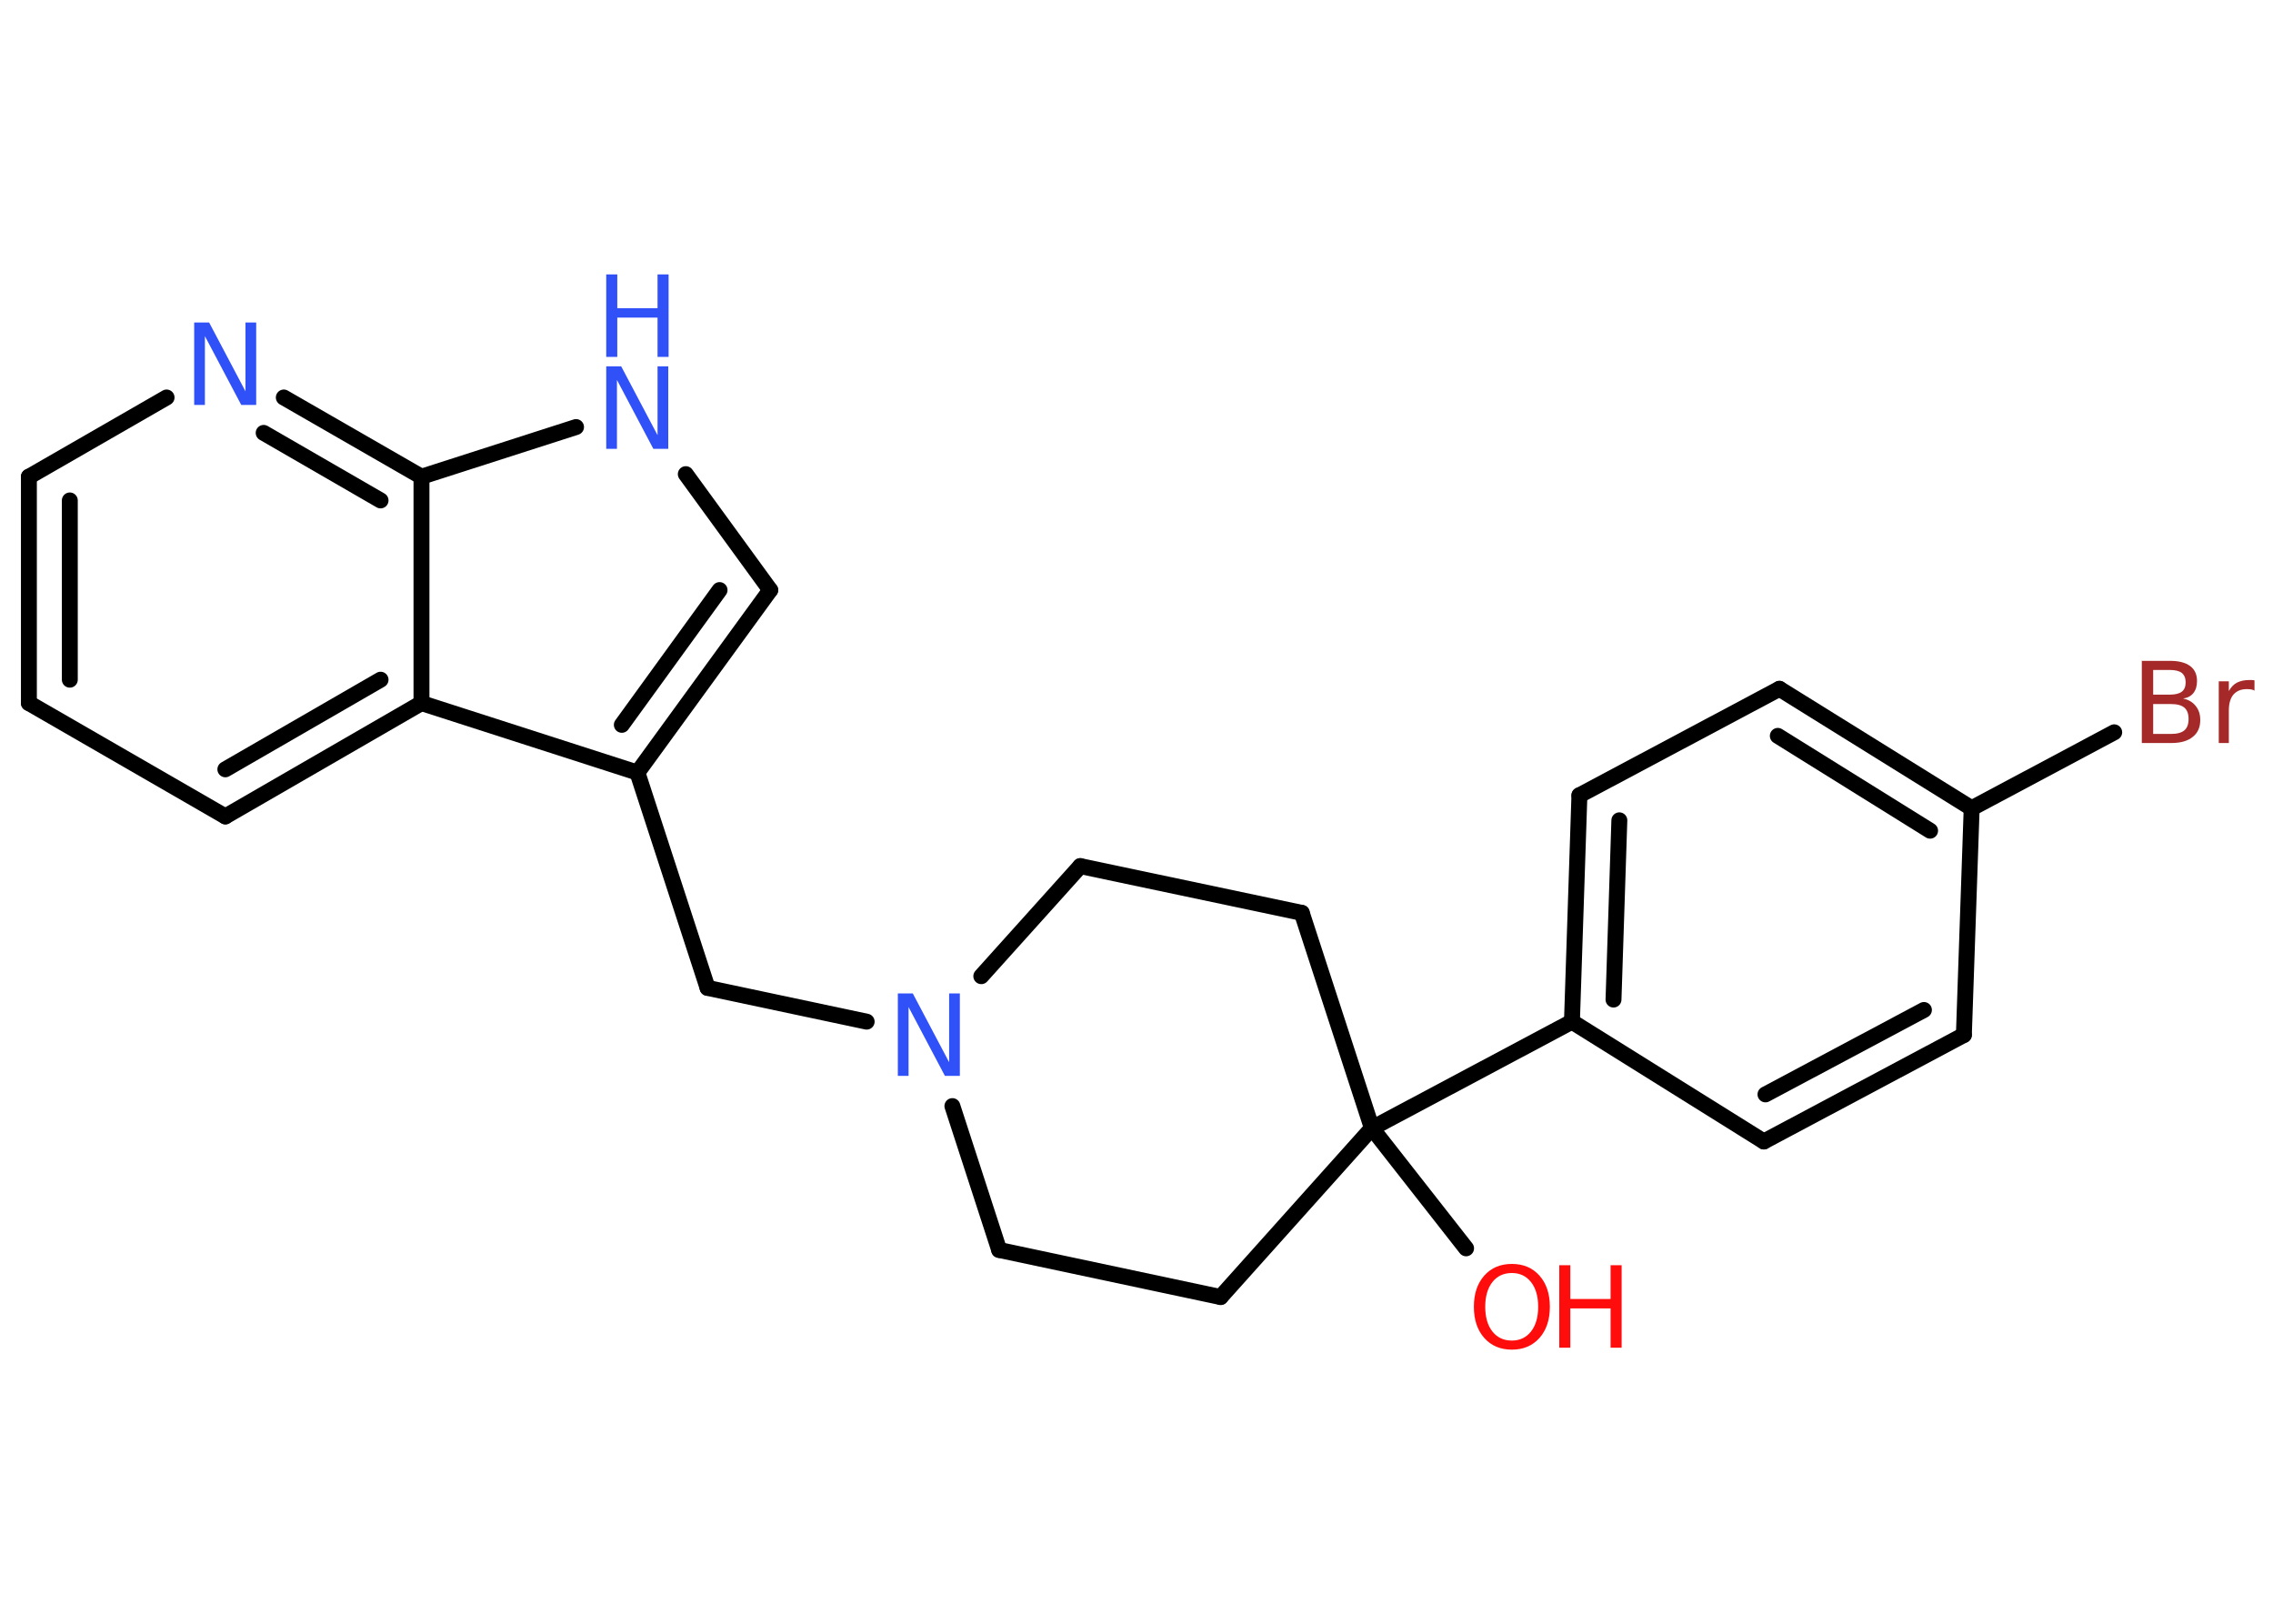 <?xml version='1.0' encoding='UTF-8'?>
<!DOCTYPE svg PUBLIC "-//W3C//DTD SVG 1.1//EN" "http://www.w3.org/Graphics/SVG/1.1/DTD/svg11.dtd">
<svg version='1.2' xmlns='http://www.w3.org/2000/svg' xmlns:xlink='http://www.w3.org/1999/xlink' width='70.0mm' height='50.0mm' viewBox='0 0 70.0 50.0'>
  <desc>Generated by the Chemistry Development Kit (http://github.com/cdk)</desc>
  <g stroke-linecap='round' stroke-linejoin='round' stroke='#000000' stroke-width='.49' fill='#3050F8'>
    <rect x='.0' y='.0' width='70.0' height='50.0' fill='#FFFFFF' stroke='none'/>
    <g id='mol1' class='mol'>
      <line id='mol1bnd1' class='bond' x1='45.15' y1='38.44' x2='42.25' y2='34.74'/>
      <line id='mol1bnd2' class='bond' x1='42.25' y1='34.74' x2='48.41' y2='31.46'/>
      <g id='mol1bnd3' class='bond'>
        <line x1='48.64' y1='24.49' x2='48.41' y2='31.46'/>
        <line x1='49.87' y1='25.26' x2='49.69' y2='30.78'/>
      </g>
      <line id='mol1bnd4' class='bond' x1='48.64' y1='24.49' x2='54.8' y2='21.21'/>
      <g id='mol1bnd5' class='bond'>
        <line x1='60.72' y1='24.89' x2='54.8' y2='21.21'/>
        <line x1='59.44' y1='25.58' x2='54.75' y2='22.66'/>
      </g>
      <line id='mol1bnd6' class='bond' x1='60.72' y1='24.89' x2='65.11' y2='22.55'/>
      <line id='mol1bnd7' class='bond' x1='60.72' y1='24.89' x2='60.48' y2='31.87'/>
      <g id='mol1bnd8' class='bond'>
        <line x1='54.32' y1='35.15' x2='60.48' y2='31.87'/>
        <line x1='54.37' y1='33.7' x2='59.25' y2='31.1'/>
      </g>
      <line id='mol1bnd9' class='bond' x1='48.41' y1='31.46' x2='54.32' y2='35.15'/>
      <line id='mol1bnd10' class='bond' x1='42.25' y1='34.74' x2='40.09' y2='28.11'/>
      <line id='mol1bnd11' class='bond' x1='40.09' y1='28.11' x2='33.27' y2='26.67'/>
      <line id='mol1bnd12' class='bond' x1='33.27' y1='26.67' x2='30.22' y2='30.06'/>
      <line id='mol1bnd13' class='bond' x1='26.69' y1='31.46' x2='21.79' y2='30.42'/>
      <line id='mol1bnd14' class='bond' x1='21.79' y1='30.42' x2='19.63' y2='23.79'/>
      <g id='mol1bnd15' class='bond'>
        <line x1='19.63' y1='23.79' x2='23.72' y2='18.17'/>
        <line x1='19.15' y1='22.32' x2='22.16' y2='18.17'/>
      </g>
      <line id='mol1bnd16' class='bond' x1='23.72' y1='18.17' x2='21.12' y2='14.6'/>
      <line id='mol1bnd17' class='bond' x1='17.74' y1='13.15' x2='12.98' y2='14.68'/>
      <g id='mol1bnd18' class='bond'>
        <line x1='12.98' y1='14.68' x2='8.74' y2='12.24'/>
        <line x1='11.72' y1='15.41' x2='8.12' y2='13.33'/>
      </g>
      <line id='mol1bnd19' class='bond' x1='5.13' y1='12.24' x2='.89' y2='14.68'/>
      <g id='mol1bnd20' class='bond'>
        <line x1='.89' y1='14.68' x2='.89' y2='21.65'/>
        <line x1='2.15' y1='15.41' x2='2.15' y2='20.93'/>
      </g>
      <line id='mol1bnd21' class='bond' x1='.89' y1='21.65' x2='6.94' y2='25.14'/>
      <g id='mol1bnd22' class='bond'>
        <line x1='6.94' y1='25.14' x2='12.98' y2='21.65'/>
        <line x1='6.94' y1='23.69' x2='11.72' y2='20.93'/>
      </g>
      <line id='mol1bnd23' class='bond' x1='19.63' y1='23.79' x2='12.98' y2='21.65'/>
      <line id='mol1bnd24' class='bond' x1='12.98' y1='14.68' x2='12.98' y2='21.65'/>
      <line id='mol1bnd25' class='bond' x1='29.33' y1='34.06' x2='30.77' y2='38.49'/>
      <line id='mol1bnd26' class='bond' x1='30.77' y1='38.49' x2='37.59' y2='39.94'/>
      <line id='mol1bnd27' class='bond' x1='42.25' y1='34.74' x2='37.59' y2='39.94'/>
      <g id='mol1atm1' class='atom'>
        <path d='M46.56 39.2q-.38 .0 -.6 .28q-.22 .28 -.22 .76q.0 .48 .22 .76q.22 .28 .6 .28q.37 .0 .59 -.28q.22 -.28 .22 -.76q.0 -.48 -.22 -.76q-.22 -.28 -.59 -.28zM46.56 38.92q.53 .0 .85 .36q.32 .36 .32 .96q.0 .6 -.32 .96q-.32 .36 -.85 .36q-.53 .0 -.85 -.36q-.32 -.36 -.32 -.96q.0 -.6 .32 -.96q.32 -.36 .85 -.36z' stroke='none' fill='#FF0D0D'/>
        <path d='M48.02 38.96h.34v1.04h1.24v-1.04h.34v2.54h-.34v-1.21h-1.24v1.21h-.34v-2.54z' stroke='none' fill='#FF0D0D'/>
      </g>
      <path id='mol1atm7' class='atom' d='M66.31 21.67v.93h.55q.28 .0 .41 -.11q.13 -.11 .13 -.35q.0 -.24 -.13 -.35q-.13 -.11 -.41 -.11h-.55zM66.31 20.63v.76h.51q.25 .0 .37 -.09q.12 -.09 .12 -.29q.0 -.19 -.12 -.29q-.12 -.09 -.37 -.09h-.51zM65.97 20.35h.87q.39 .0 .61 .16q.21 .16 .21 .46q.0 .23 -.11 .37q-.11 .14 -.32 .17q.25 .05 .39 .23q.14 .17 .14 .43q.0 .34 -.23 .52q-.23 .19 -.66 .19h-.91v-2.54zM69.44 21.27q-.05 -.03 -.11 -.04q-.06 -.01 -.14 -.01q-.26 .0 -.41 .17q-.14 .17 -.14 .49v1.0h-.31v-1.9h.31v.3q.1 -.18 .25 -.26q.16 -.08 .38 -.08q.03 .0 .07 .0q.04 .0 .09 .01v.32z' stroke='none' fill='#A62929'/>
      <path id='mol1atm12' class='atom' d='M27.65 30.59h.46l1.12 2.12v-2.12h.33v2.54h-.46l-1.12 -2.12v2.12h-.33v-2.54z' stroke='none'/>
      <g id='mol1atm16' class='atom'>
        <path d='M18.67 11.28h.46l1.12 2.12v-2.12h.33v2.54h-.46l-1.12 -2.12v2.12h-.33v-2.54z' stroke='none'/>
        <path d='M18.67 8.45h.34v1.04h1.24v-1.04h.34v2.54h-.34v-1.21h-1.24v1.21h-.34v-2.54z' stroke='none'/>
      </g>
      <path id='mol1atm18' class='atom' d='M5.98 9.93h.46l1.12 2.12v-2.12h.33v2.54h-.46l-1.12 -2.12v2.12h-.33v-2.54z' stroke='none'/>
    </g>
  </g>
</svg>
